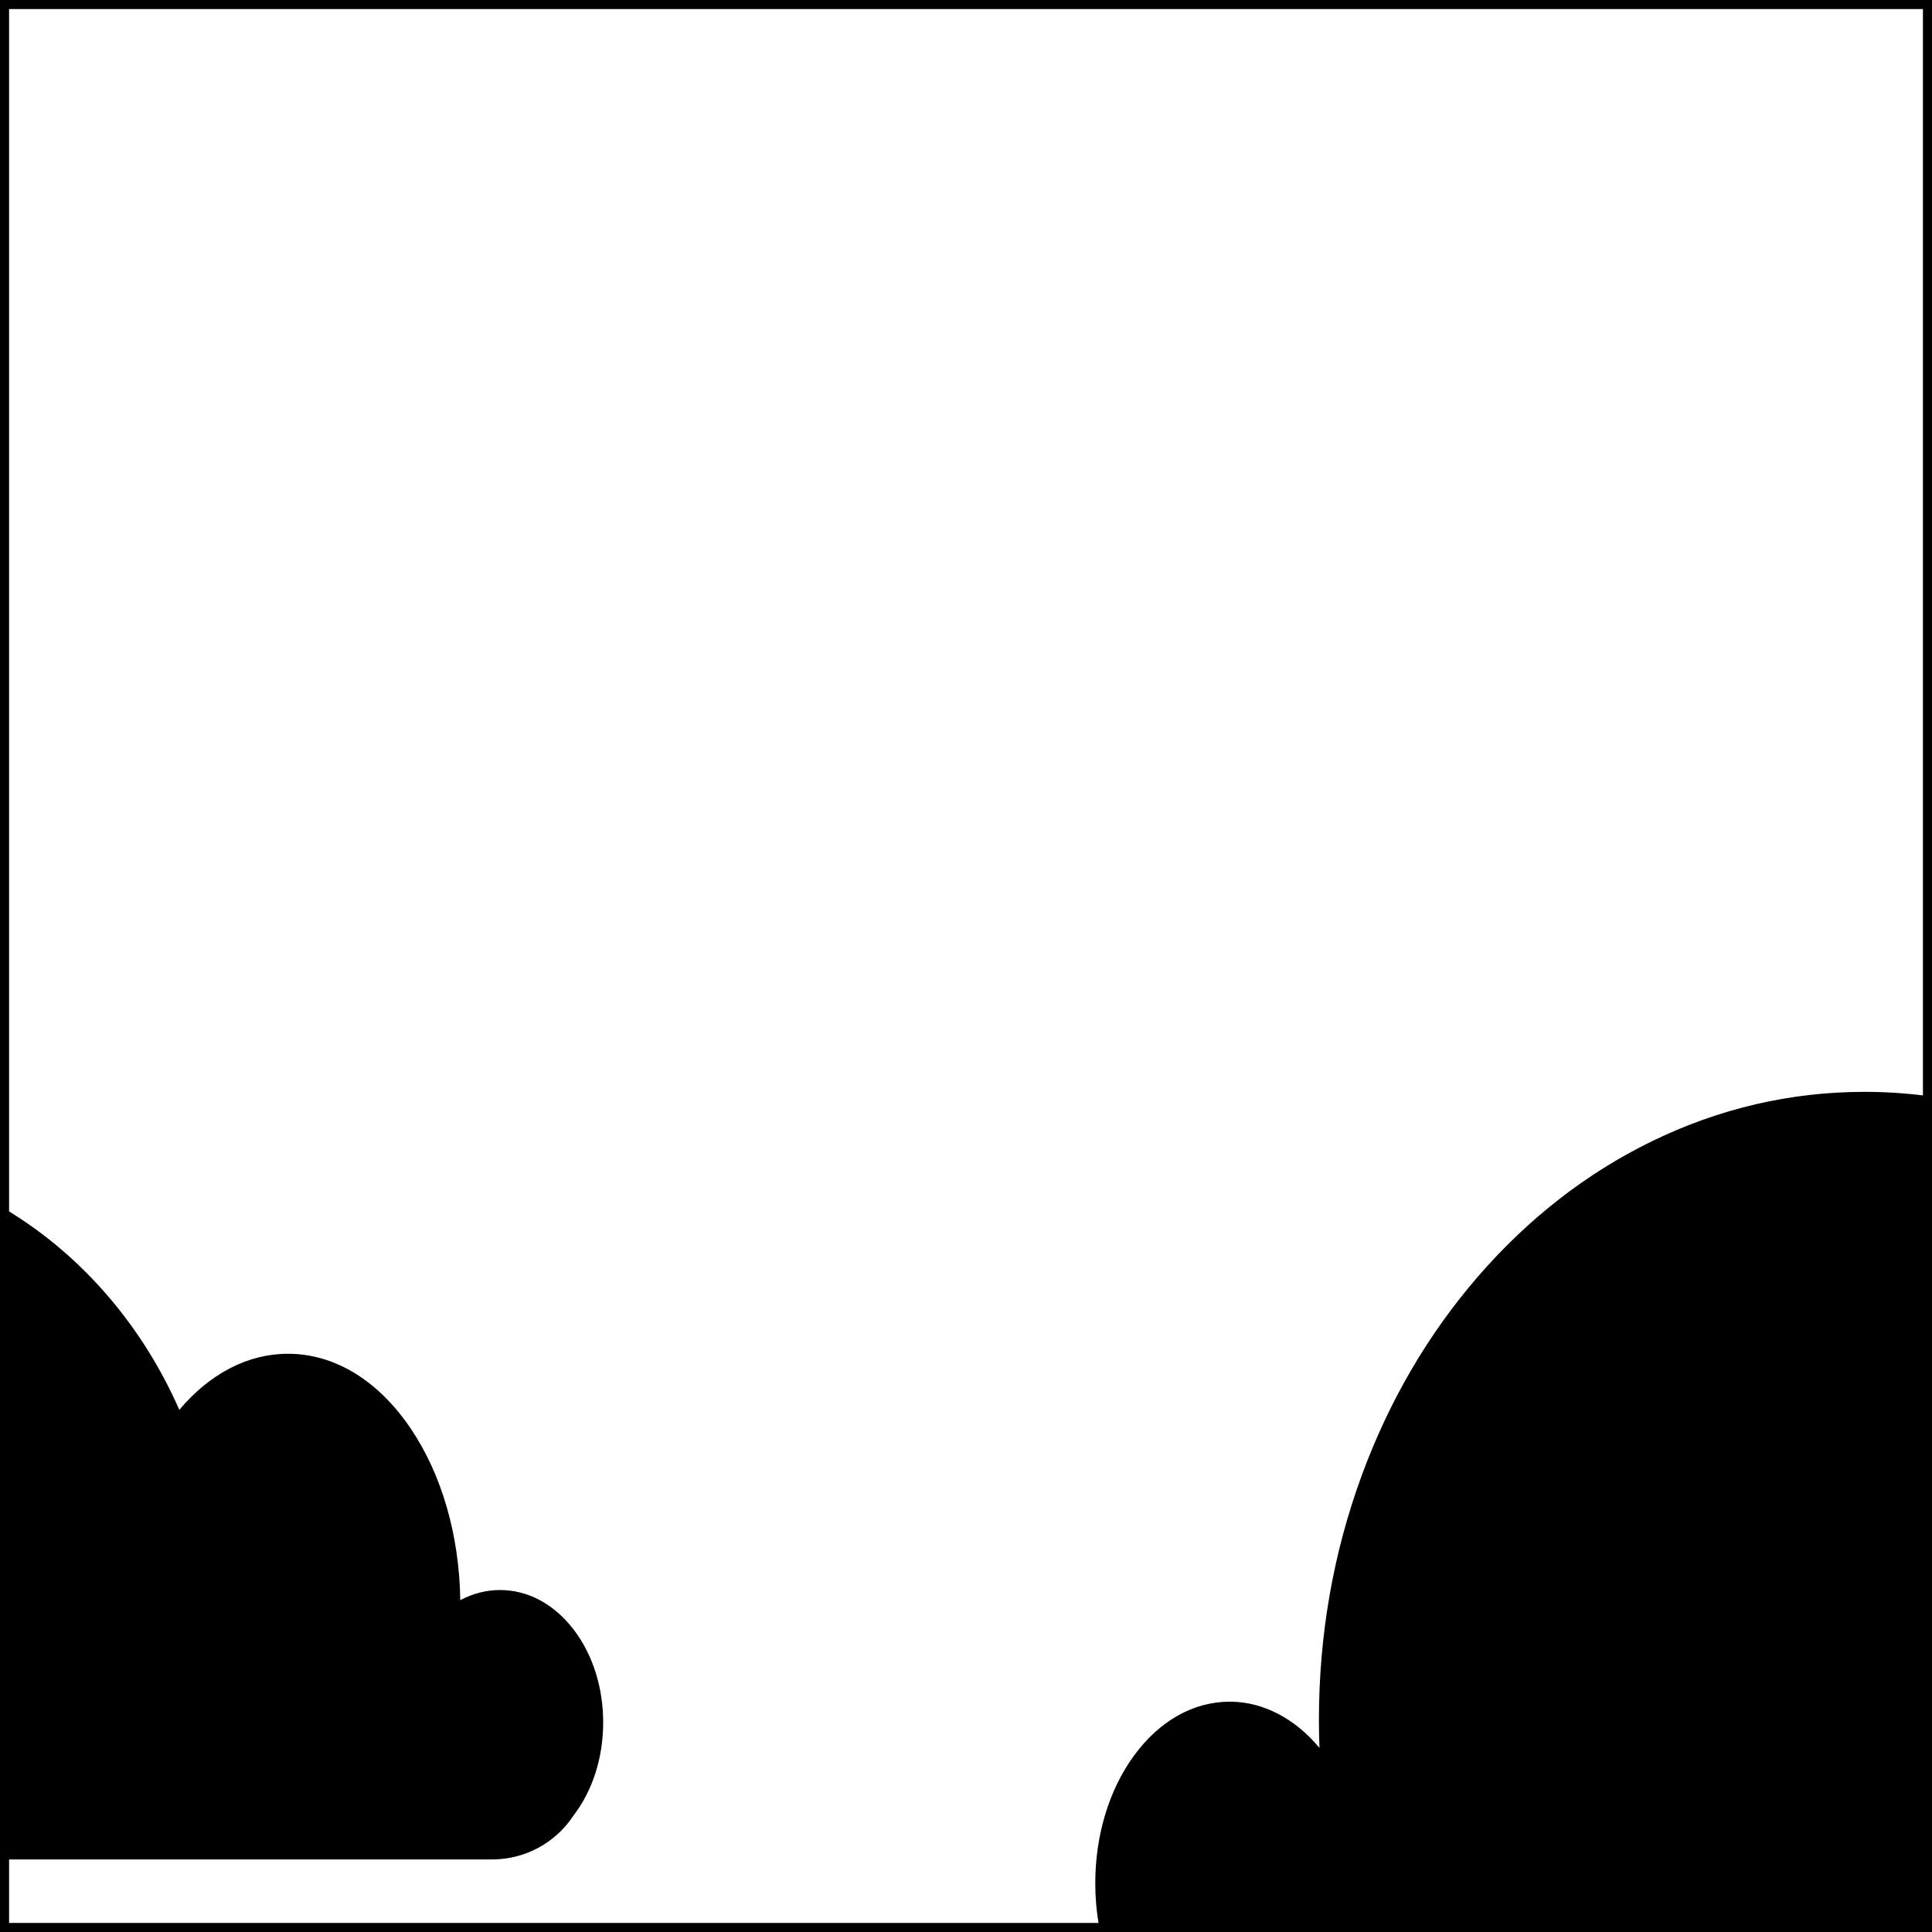 <?xml version="1.0" encoding="UTF-8"?>
<svg id="Layer_2" data-name="Layer 2" xmlns="http://www.w3.org/2000/svg" viewBox="0 0 852 852">
  <defs>
    <style>
      .cls-1 {
        stroke-width: 0px;
      }
    </style>
  </defs>
  <g id="Layer_4" data-name="Layer 4">
    <g>
      <path class="cls-1" d="M486.8,850l-.29-1.66c-1-5.77-1.51-11.75-1.51-17.77,0-43.09,25.71-78.14,57.31-78.14,15.92,0,31.13,9.13,41.89,24.8-.38-6.02-.57-12.33-.57-18.86,0-73.37,24.78-142.36,69.78-194.26,45.07-51.98,105.01-80.61,168.78-80.61,8.74,0,17.51.55,26.06,1.63l1.75.22v364.65h-363.2Z"/>
      <path class="cls-1" d="M822.19,485.5c8.72,0,17.33.54,25.81,1.61v360.89h-359.52c-.97-5.59-1.48-11.43-1.48-17.43,0-42.05,24.76-76.14,55.31-76.14,18.28,0,34.49,12.22,44.56,31.04-.82-8.36-1.24-17.37-1.24-27.1,0-150.7,105.91-272.87,236.56-272.87M822.19,481.5c-32.55,0-64.12,7.35-93.83,21.85-28.66,13.98-54.38,33.98-76.46,59.45-22.04,25.43-39.35,55.03-51.43,87.98-12.5,34.08-18.83,70.28-18.83,107.59,0,4.25.08,8.41.24,12.46-10.77-12.98-24.86-20.4-39.56-20.4-16.09,0-31.13,8.51-42.35,23.95-10.94,15.06-16.96,35.01-16.96,56.19,0,6.13.52,12.23,1.54,18.11l.58,3.32h366.89v-368.42l-3.5-.44c-8.63-1.09-17.48-1.64-26.31-1.64h0Z"/>
    </g>
    <g>
      <path class="cls-1" d="M2,818v-282.69l3.07,1.94c32.02,20.27,58.01,51.54,73.49,88.3,13.44-17.15,30.53-26.55,48.44-26.55,40.8,0,74,48.9,74,109,0,.38,0,.77,0,1.15,6.02-3.91,12.69-5.96,19.5-5.96,23.99,0,43.5,25.3,43.5,56.4,0,15.03-4.49,29.16-12.66,39.8-7.61,11.66-20.44,18.61-34.33,18.61H2Z"/>
      <path class="cls-1" d="M4,538.94c32.65,20.67,58.75,52.44,74.04,90.62,12.85-17.72,30.05-28.56,48.96-28.56,39.76,0,72,47.91,72,107,0,1.72-.03,3.42-.08,5.12,6.29-5.03,13.67-7.93,21.58-7.93,22.92,0,41.5,24.35,41.5,54.4,0,15.11-4.7,28.78-12.29,38.64-6.95,10.69-19,17.77-32.7,17.77H4v-277.06M0,531.67v288.33h217.01c14.55,0,27.98-7.27,35.97-19.46,8.4-10.98,13.02-25.51,13.02-40.95s-4.61-29.93-12.97-40.89c-8.61-11.29-20.16-17.51-32.53-17.51-6.06,0-12,1.53-17.52,4.47-.4-28.49-8.09-55.24-21.76-75.55-14.37-21.35-33.63-33.11-54.23-33.11-17.61,0-34.42,8.72-47.91,24.73-7.42-16.9-16.98-32.54-28.46-46.58-12.87-15.73-27.84-29.05-44.49-39.59l-6.14-3.89h0Z"/>
    </g>
    <path class="cls-1" d="M848,4v844H4V4h844M852,0H0v852h852V0h0Z"/>
  </g>
</svg>